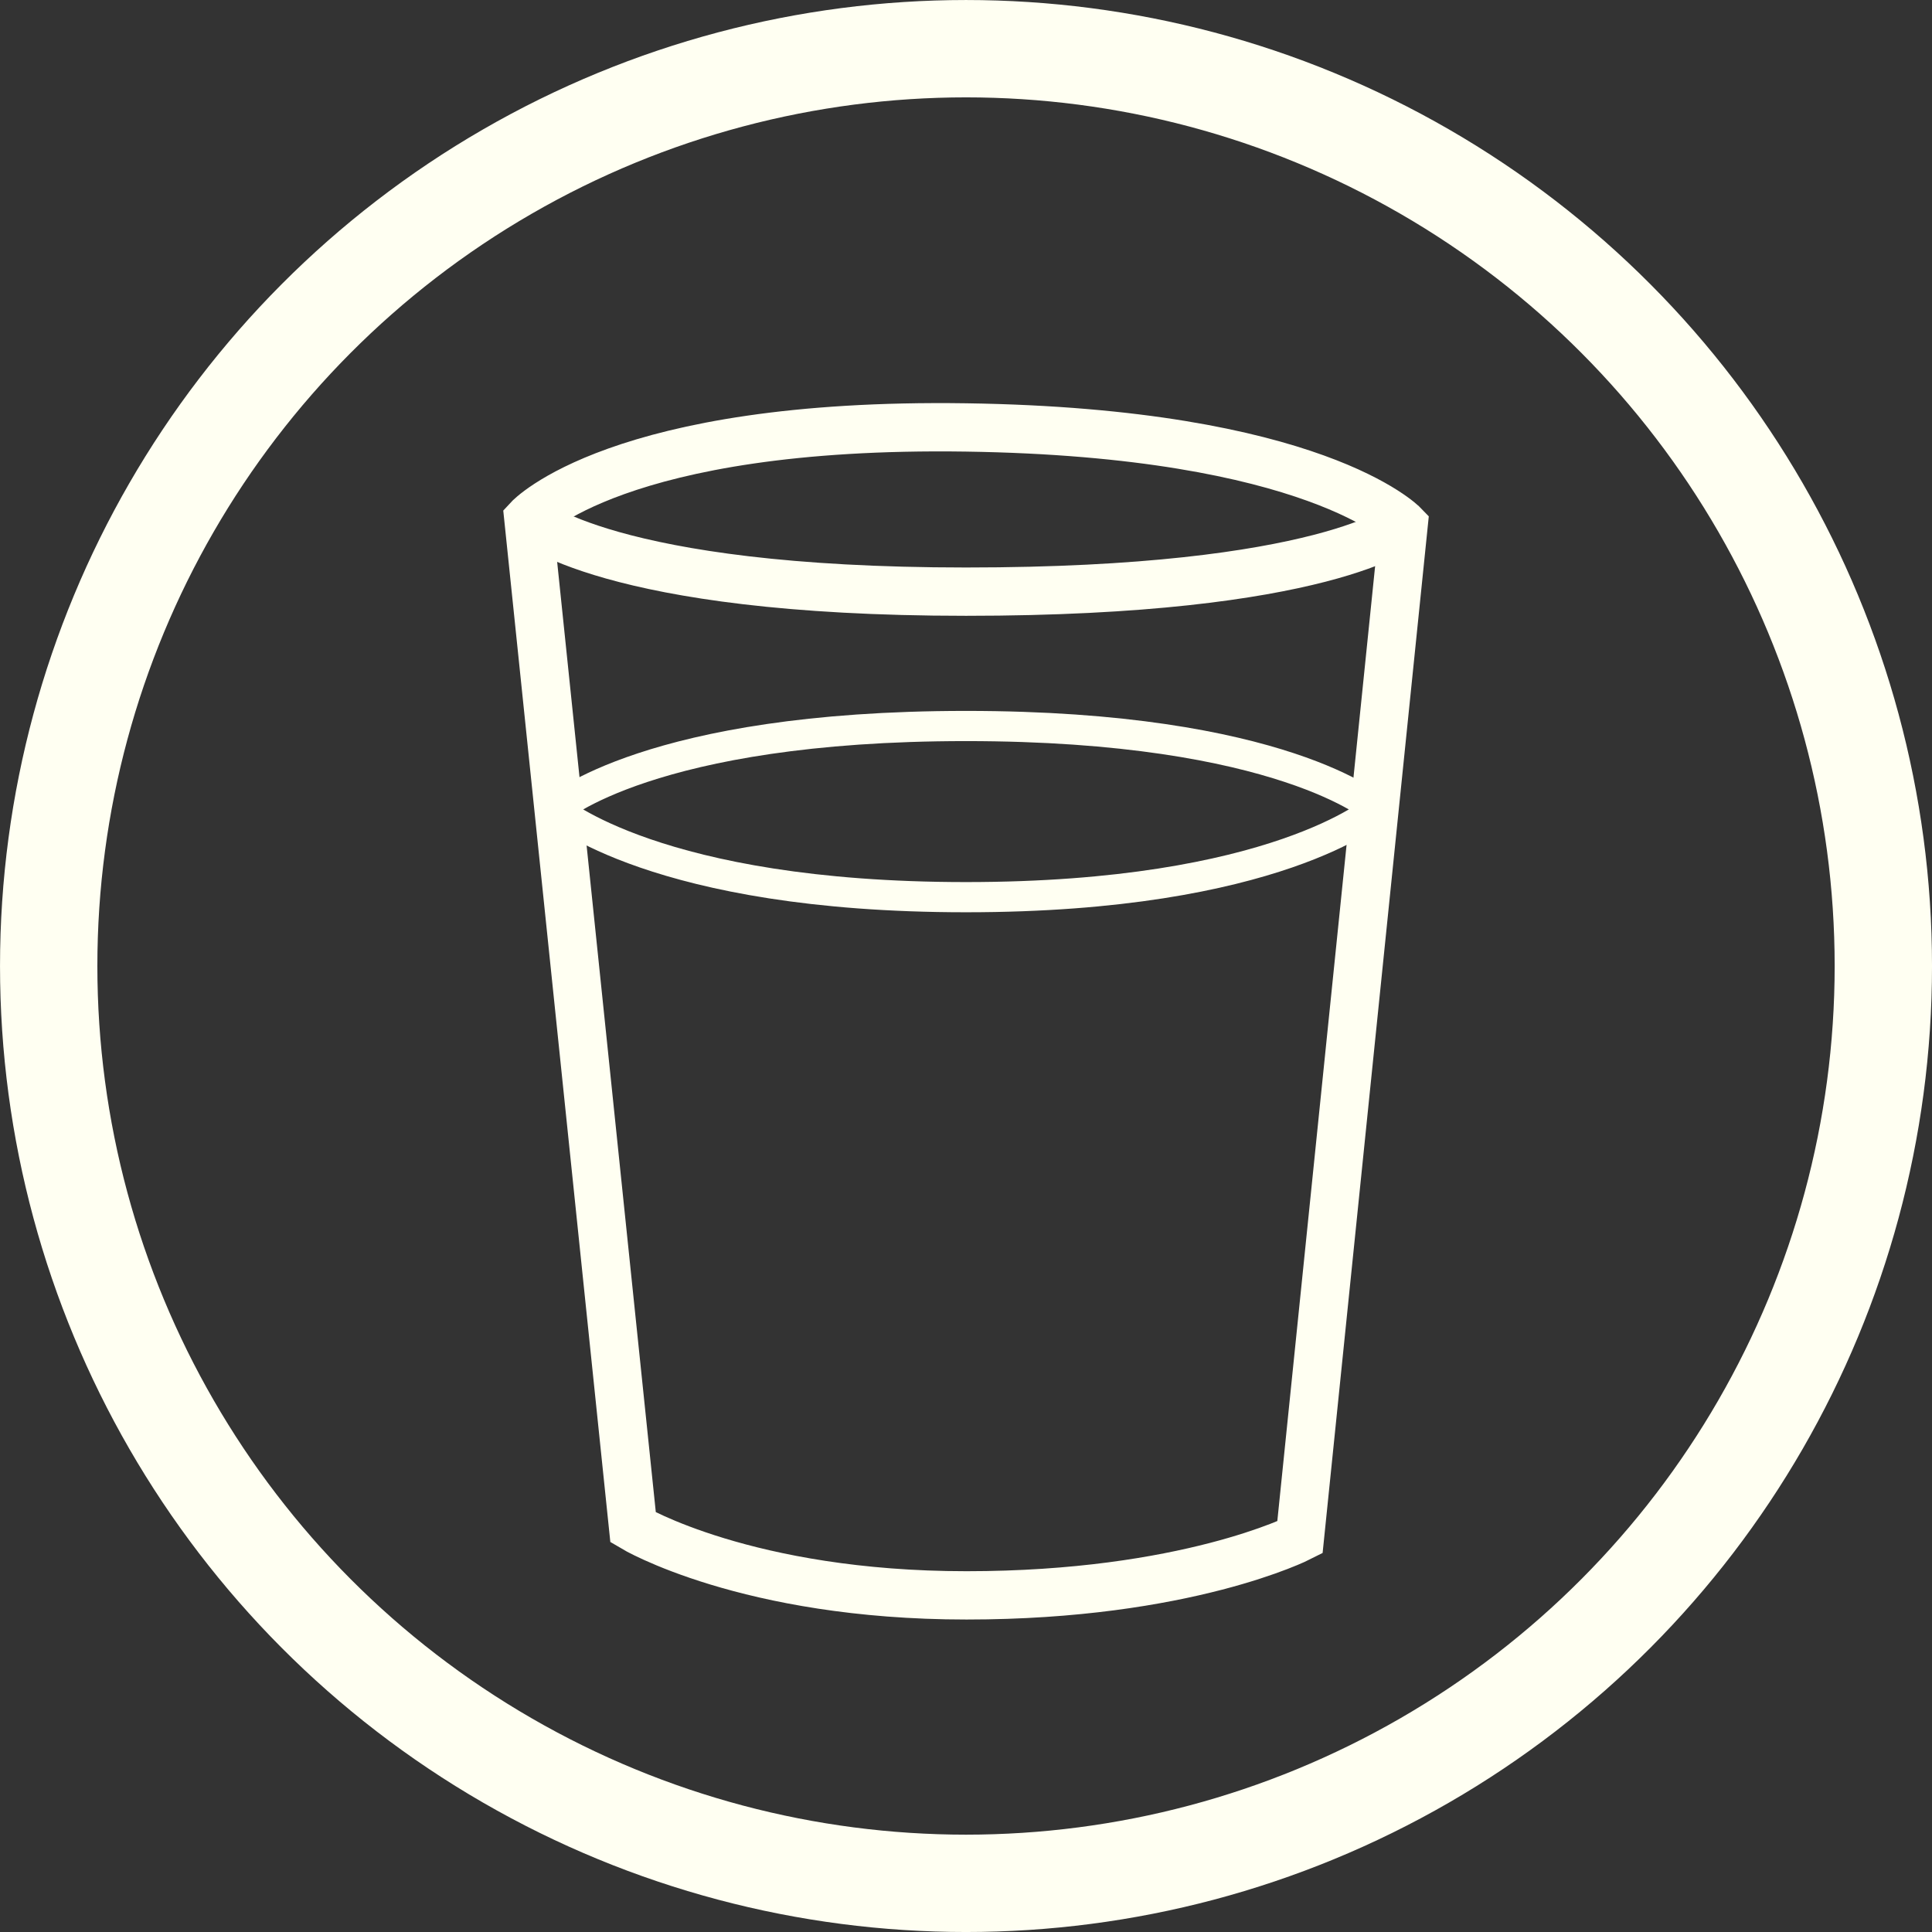 <?xml version="1.0" encoding="UTF-8" standalone="no"?>
<!-- Created with Inkscape (http://www.inkscape.org/) -->

<svg
   xmlns:dc="http://purl.org/dc/elements/1.1/"
   xmlns:cc="http://creativecommons.org/ns#"
   xmlns:rdf="http://www.w3.org/1999/02/22-rdf-syntax-ns#"
   xmlns:svg="http://www.w3.org/2000/svg"
   xmlns="http://www.w3.org/2000/svg"
   xmlns:sodipodi="http://sodipodi.sourceforge.net/DTD/sodipodi-0.dtd"
   xmlns:inkscape="http://www.inkscape.org/namespaces/inkscape"
   width="256"
   height="256"
   viewBox="0 0 67.733 67.733"
   version="1.1"
   id="svg8"
   inkscape:version="0.92.4 (f8dce91, 2019-08-02)"
   sodipodi:docname="water-glass.svg">
  <rect x="0" y="0" width="67.733" height="67.733" fill="#333333" stroke="none"/>
  <defs
     id="defs2" />
  <sodipodi:namedview
     id="base"
     pagecolor="#ffffff"
     bordercolor="#666666"
     borderopacity="1.0"
     inkscape:pageopacity="0.0"
     inkscape:pageshadow="2"
     inkscape:zoom="1.979899"
     inkscape:cx="-50.98084"
     inkscape:cy="57.303097"
     inkscape:document-units="mm"
     inkscape:current-layer="layer2"
     showgrid="false"
     fit-margin-top="0"
     fit-margin-left="0"
     fit-margin-right="0"
     fit-margin-bottom="0"
     units="px"
     inkscape:pagecheckerboard="true"
     inkscape:window-width="1853"
     inkscape:window-height="1025"
     inkscape:window-x="67"
     inkscape:window-y="27"
     inkscape:window-maximized="1" />
  <g
     inkscape:groupmode="layer"
     id="layer2"
     inkscape:label="drawing"
     transform="translate(-51.951,-3.68)">
    <g
       id="g836"
       style="stroke:#fffff2;stroke-opacity:1"
       transform="matrix(0.8,0,0,0.8,28.034,3.327)">
      <path
         sodipodi:nodetypes="cczcczc"
         inkscape:connector-curvature="0"
         id="path827"
         d="M 57.641,67.379 53.053,23.182 c 0,0 3.895,-4.232 19.177,-4.009 15.281,0.223 19.177,4.276 19.177,4.276 L 86.863,67.816 c 0,0 -4.976,2.539 -14.611,2.539 -9.634,0 -14.611,-2.976 -14.611,-2.976 z"
         style="fill:none;stroke:#fffff2;stroke-width:2.117;stroke-linecap:butt;stroke-linejoin:miter;stroke-miterlimit:4;stroke-dasharray:none;stroke-opacity:1" />
      <path
         sodipodi:nodetypes="czczc"
         inkscape:connector-curvature="0"
         id="path829"
         d="m 54.268,35.909 c 0,0 4.388,3.849 17.962,3.849 13.575,0 17.962,-3.849 17.962,-3.849 0,0 -4.105,-3.652 -17.962,-3.652 -13.857,0 -17.962,3.652 -17.962,3.652 z"
         style="fill:none;stroke:#fffff2;stroke-width:1.323;stroke-linecap:butt;stroke-linejoin:round;stroke-miterlimit:4;stroke-dasharray:none;stroke-opacity:1" />
      <path
         sodipodi:nodetypes="czc"
         inkscape:connector-curvature="0"
         id="path831"
         d="m 53.053,23.182 c 0,0 3.442,3.187 19.177,3.187 15.734,0 19.177,-2.919 19.177,-2.919"
         style="fill:none;stroke:#fffff2;stroke-width:2.117;stroke-linecap:butt;stroke-linejoin:miter;stroke-miterlimit:4;stroke-dasharray:none;stroke-opacity:1" />
    </g>
    <circle
       style="fill:none;fill-opacity:1;stroke:#fffff2;stroke-width:3.413;stroke-linejoin:round;stroke-miterlimit:4;stroke-dasharray:none;stroke-opacity:1"
       id="path838"
       cx="85.818"
       cy="37.547"
       r="32.16" />
  </g>
</svg>
